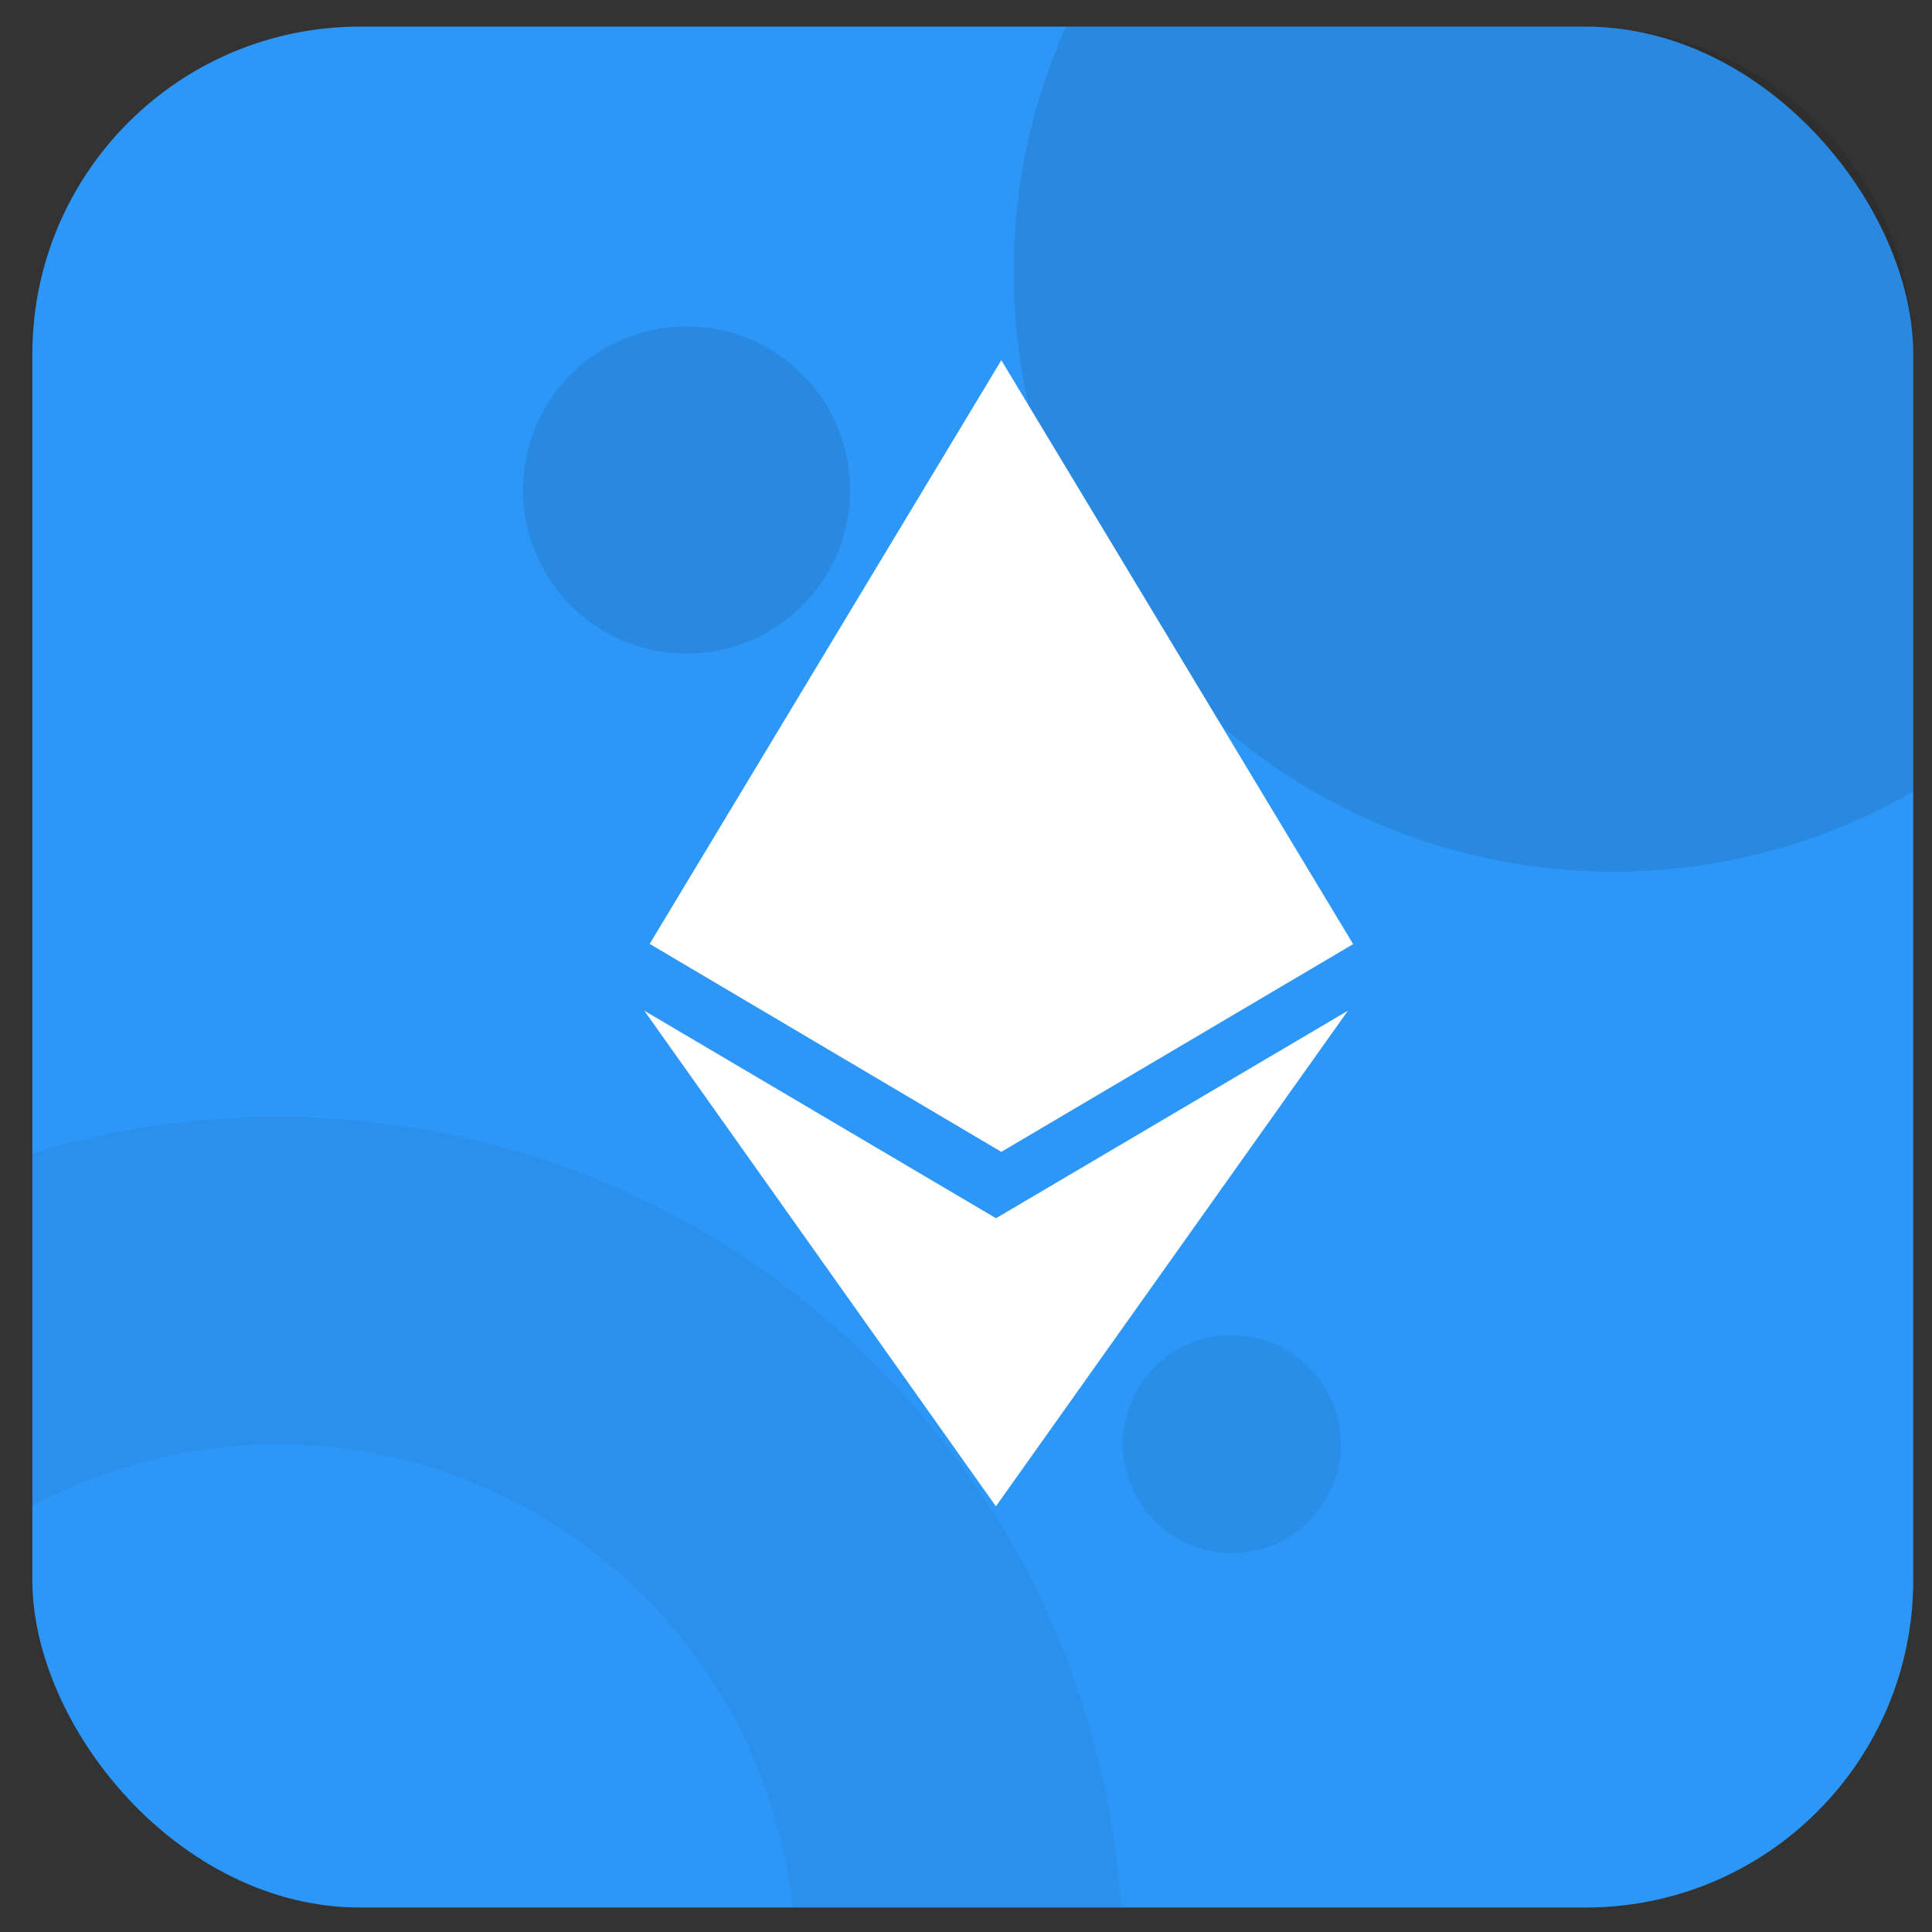<svg width="59" height="59" viewBox="0 0 59 59" fill="none" xmlns="http://www.w3.org/2000/svg">
<rect x="0" y="0" width="59" height="59" fill="#333333" stroke="none"/>
<rect x="0.988" y="0.813" width="57.439" height="57.439" rx="10" fill="#2D97F8"/>
<path fill-rule="evenodd" clip-rule="evenodd" d="M32.554 0.813H48.427C53.95 0.813 58.427 5.29 58.427 10.813V24.169C55.733 25.727 52.606 26.619 49.27 26.619C39.156 26.619 30.956 18.419 30.956 8.305C30.956 5.636 31.527 3.1 32.554 0.813Z" fill="black" fill-opacity="0.1"/>
<path fill-rule="evenodd" clip-rule="evenodd" d="M34.234 58.252C33.376 44.776 22.174 34.111 8.481 34.111C5.875 34.111 3.36 34.497 0.988 35.215V45.996C3.218 44.793 5.77 44.111 8.481 44.111C16.648 44.111 23.368 50.305 24.2 58.252H34.234Z" fill="black" fill-opacity="0.05"/>
<circle cx="20.966" cy="14.964" r="4.995" fill="black" fill-opacity="0.1"/>
<circle cx="37.616" cy="44.1" r="3.33" fill="black" fill-opacity="0.07"/>
<g clip-path="url(#clip0_80_321)">
<path d="M30.42 37.205L19.676 30.865L30.413 46.001L41.163 30.865L30.413 37.205H30.42ZM30.579 11L19.84 28.825L30.579 35.176L41.323 28.832L30.579 11Z" fill="white"/>
</g>
<defs>
<clipPath id="clip0_80_321">
<rect width="35" height="35" fill="white" transform="translate(13 11)"/>
</clipPath>
</defs>
</svg>
